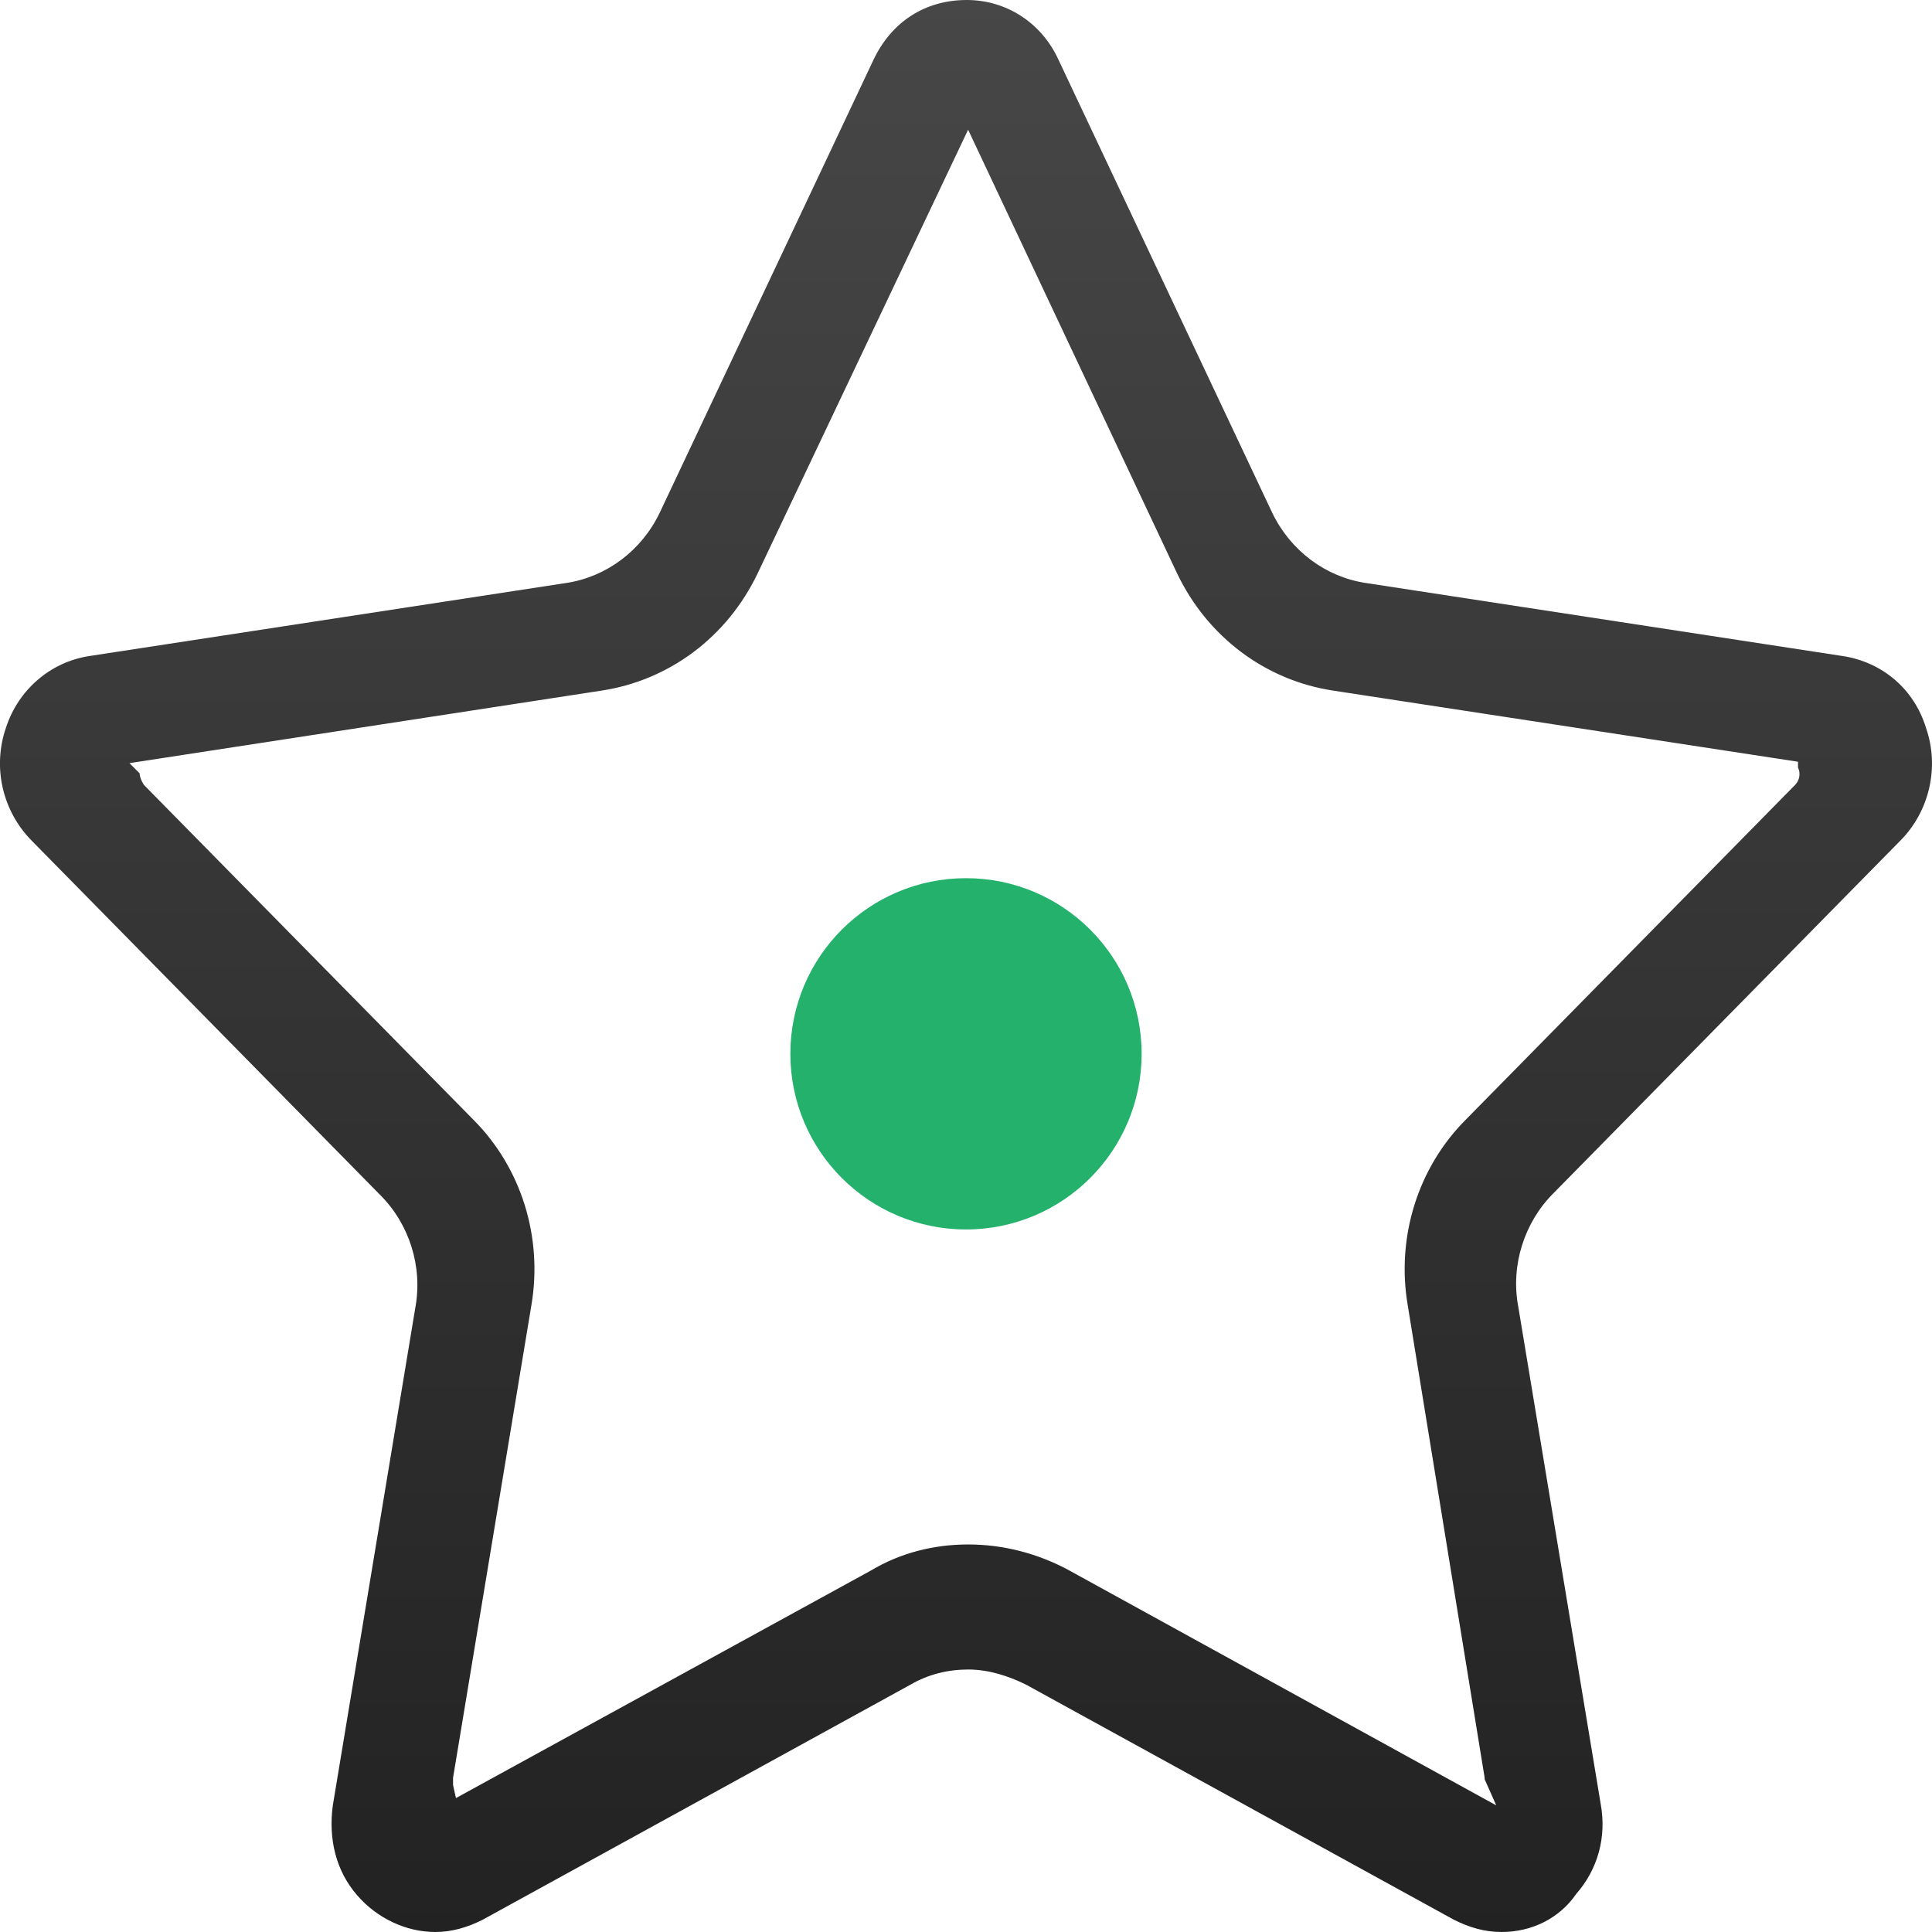 <?xml version="1.0" encoding="UTF-8"?>
<svg width="22px" height="22px" viewBox="0 0 22 22" version="1.1" xmlns="http://www.w3.org/2000/svg" xmlns:xlink="http://www.w3.org/1999/xlink">
    <!-- Generator: Sketch 50 (54983) - http://www.bohemiancoding.com/sketch -->
    <title>b_1</title>
    <desc>Created with Sketch.</desc>
    <defs>
        <linearGradient x1="50%" y1="0%" x2="50%" y2="100%" id="linearGradient-1">
            <stop stop-color="#474747" offset="0%"></stop>
            <stop stop-color="#222222" offset="100%"></stop>
        </linearGradient>
    </defs>
    <g id="开发资源" stroke="none" stroke-width="1" fill="none" fill-rule="evenodd">
        <g id="开发文档" transform="translate(-120, -1501)">
            <g id="五角星空" transform="translate(120, 1501)">
                <path d="M17.097,22 C16.905,22 16.731,21.948 16.557,21.861 L11.687,19.185 C11.478,19.081 11.252,19.011 11.026,19.011 C10.8,19.011 10.574,19.063 10.365,19.185 L5.495,21.861 C5.321,21.948 5.147,22 4.955,22 C4.625,22 4.294,21.844 4.068,21.583 C3.825,21.305 3.738,20.94 3.79,20.558 L4.729,14.893 C4.816,14.423 4.66,13.937 4.329,13.607 L0.363,9.575 C0.028,9.237 -0.087,8.739 0.067,8.289 C0.207,7.855 0.572,7.542 1.007,7.472 L6.451,6.638 C6.903,6.569 7.304,6.273 7.512,5.839 L9.948,0.678 C10.156,0.243 10.539,0 11.009,0 C11.461,0 11.861,0.261 12.052,0.678 L14.487,5.839 C14.696,6.273 15.096,6.569 15.549,6.638 L20.993,7.472 C21.428,7.542 21.793,7.837 21.932,8.289 C22.089,8.741 21.967,9.245 21.637,9.575 L17.688,13.589 C17.358,13.919 17.201,14.406 17.288,14.875 L18.227,20.54 C18.297,20.923 18.193,21.288 17.949,21.566 C17.758,21.844 17.445,22 17.097,22 Z M11.024,17.587 C11.42,17.587 11.8,17.686 12.147,17.867 L17.038,20.558 L16.906,20.261 L16.906,20.244 L16.03,14.863 C15.898,14.087 16.146,13.295 16.691,12.75 L20.441,8.938 C20.491,8.888 20.507,8.806 20.474,8.74 L20.474,8.674 L15.187,7.865 C14.411,7.749 13.75,7.254 13.403,6.528 L11.024,1.477 L8.628,6.528 C8.281,7.254 7.62,7.749 6.844,7.865 L1.474,8.69 L1.59,8.806 C1.59,8.839 1.606,8.888 1.639,8.938 L5.39,12.75 C5.935,13.295 6.183,14.087 6.051,14.863 L5.159,20.244 L5.159,20.327 L5.192,20.475 L9.917,17.884 C10.247,17.686 10.627,17.587 11.024,17.587 Z" id="Shape" fill="url(#linearGradient-1)" fill-rule="nonzero"></path>
                <circle id="Oval-3" fill="#23B16C" cx="11" cy="12" r="2"></circle>
            </g>
        </g>
    </g>
</svg>
